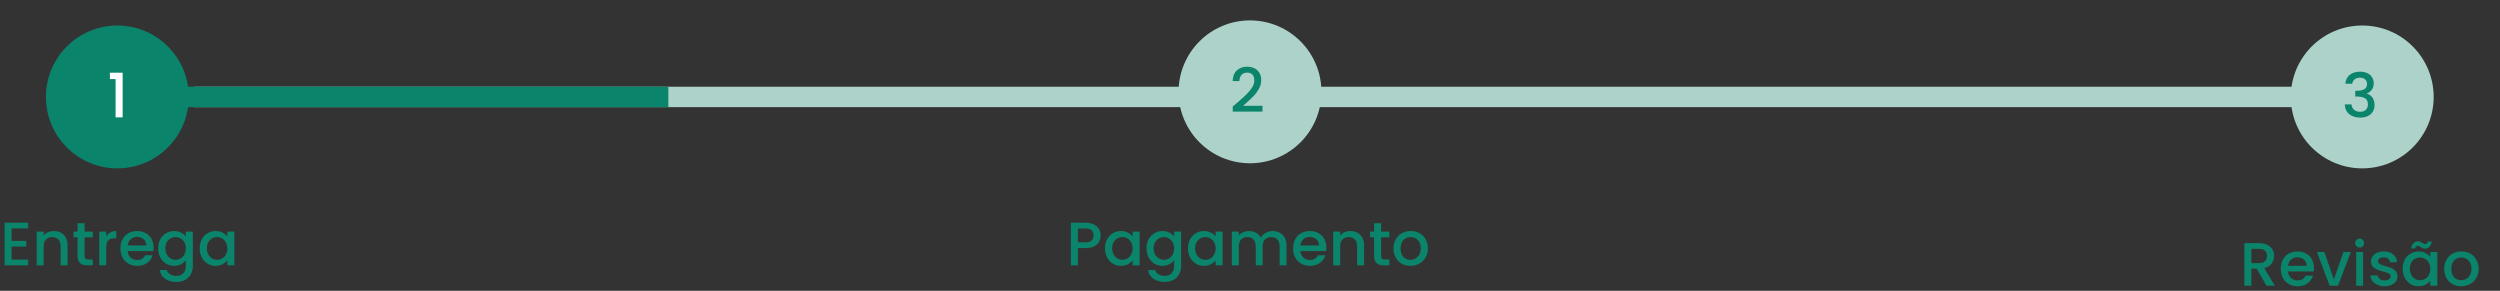 <svg width="490" height="57" viewBox="0 0 490 57" fill="none" xmlns="http://www.w3.org/2000/svg">
<rect x="0" y="0" width="490" height="57" fill="#333333" stroke="none"/>
<rect x="38" y="17" width="413" height="4" fill="#ACD2CA"/>
<circle cx="23" cy="19" r="14" fill="#0A846B"/>
<circle cx="245" cy="18" r="14" fill="#ACD2CA"/>
<circle cx="463" cy="19" r="14" fill="#ACD2CA"/>
<path d="M21.54 15.5V14.252H24.036V23H22.656V15.5H21.54Z" fill="white"/>
<path d="M242.476 20.14C243.244 19.476 243.848 18.932 244.288 18.508C244.736 18.076 245.108 17.628 245.404 17.164C245.7 16.7 245.848 16.236 245.848 15.772C245.848 15.292 245.732 14.916 245.5 14.644C245.276 14.372 244.92 14.236 244.432 14.236C243.96 14.236 243.592 14.388 243.328 14.692C243.072 14.988 242.936 15.388 242.92 15.892H241.6C241.624 14.98 241.896 14.284 242.416 13.804C242.944 13.316 243.612 13.072 244.42 13.072C245.292 13.072 245.972 13.312 246.46 13.792C246.956 14.272 247.204 14.912 247.204 15.712C247.204 16.288 247.056 16.844 246.76 17.38C246.472 17.908 246.124 18.384 245.716 18.808C245.316 19.224 244.804 19.708 244.18 20.26L243.64 20.74H247.444V21.88H241.612V20.884L242.476 20.14Z" fill="#0A846B"/>
<path d="M459.696 16.412C459.744 15.668 460.028 15.088 460.548 14.672C461.076 14.256 461.748 14.048 462.564 14.048C463.124 14.048 463.608 14.148 464.016 14.348C464.424 14.548 464.732 14.82 464.94 15.164C465.148 15.508 465.252 15.896 465.252 16.328C465.252 16.824 465.12 17.248 464.856 17.6C464.592 17.952 464.276 18.188 463.908 18.308V18.356C464.38 18.5 464.748 18.764 465.012 19.148C465.276 19.524 465.408 20.008 465.408 20.6C465.408 21.072 465.3 21.492 465.084 21.86C464.868 22.228 464.548 22.52 464.124 22.736C463.7 22.944 463.192 23.048 462.6 23.048C461.736 23.048 461.024 22.828 460.464 22.388C459.912 21.94 459.616 21.3 459.576 20.468H460.896C460.928 20.892 461.092 21.24 461.388 21.512C461.684 21.776 462.084 21.908 462.588 21.908C463.076 21.908 463.452 21.776 463.716 21.512C463.98 21.24 464.112 20.892 464.112 20.468C464.112 19.908 463.932 19.512 463.572 19.28C463.22 19.04 462.676 18.92 461.94 18.92H461.628V17.792H461.952C462.6 17.784 463.092 17.676 463.428 17.468C463.772 17.26 463.944 16.932 463.944 16.484C463.944 16.1 463.82 15.796 463.572 15.572C463.324 15.34 462.972 15.224 462.516 15.224C462.068 15.224 461.72 15.34 461.472 15.572C461.224 15.796 461.076 16.076 461.028 16.412H459.696Z" fill="#0A846B"/>
<rect x="36" y="17" width="95" height="4" fill="#0A846B"/>
<path d="M2.268 44.764V47.212H5.148V48.328H2.268V50.884H5.508V52H0.9V43.648H5.508V44.764H2.268ZM10.529 45.28C11.049 45.28 11.513 45.388 11.921 45.604C12.337 45.82 12.661 46.14 12.893 46.564C13.125 46.988 13.241 47.5 13.241 48.1V52H11.885V48.304C11.885 47.712 11.737 47.26 11.441 46.948C11.145 46.628 10.741 46.468 10.229 46.468C9.717 46.468 9.309 46.628 9.005 46.948C8.709 47.26 8.561 47.712 8.561 48.304V52H7.193V45.388H8.561V46.144C8.785 45.872 9.069 45.66 9.413 45.508C9.765 45.356 10.137 45.28 10.529 45.28ZM16.582 46.504V50.164C16.582 50.412 16.638 50.592 16.75 50.704C16.87 50.808 17.07 50.86 17.35 50.86H18.19V52H17.11C16.494 52 16.022 51.856 15.694 51.568C15.366 51.28 15.202 50.812 15.202 50.164V46.504H14.422V45.388H15.202V43.744H16.582V45.388H18.19V46.504H16.582ZM20.819 46.348C21.019 46.012 21.283 45.752 21.611 45.568C21.947 45.376 22.343 45.28 22.799 45.28V46.696H22.451C21.915 46.696 21.507 46.832 21.227 47.104C20.955 47.376 20.819 47.848 20.819 48.52V52H19.451V45.388H20.819V46.348ZM30.116 48.532C30.116 48.78 30.1 49.004 30.068 49.204H25.016C25.056 49.732 25.252 50.156 25.604 50.476C25.956 50.796 26.388 50.956 26.9 50.956C27.636 50.956 28.156 50.648 28.46 50.032H29.936C29.736 50.64 29.372 51.14 28.844 51.532C28.324 51.916 27.676 52.108 26.9 52.108C26.268 52.108 25.7 51.968 25.196 51.688C24.7 51.4 24.308 51 24.02 50.488C23.74 49.968 23.6 49.368 23.6 48.688C23.6 48.008 23.736 47.412 24.008 46.9C24.288 46.38 24.676 45.98 25.172 45.7C25.676 45.42 26.252 45.28 26.9 45.28C27.524 45.28 28.08 45.416 28.568 45.688C29.056 45.96 29.436 46.344 29.708 46.84C29.98 47.328 30.116 47.892 30.116 48.532ZM28.688 48.1C28.68 47.596 28.5 47.192 28.148 46.888C27.796 46.584 27.36 46.432 26.84 46.432C26.368 46.432 25.964 46.584 25.628 46.888C25.292 47.184 25.092 47.588 25.028 48.1H28.688ZM34.127 45.28C34.639 45.28 35.09 45.384 35.483 45.592C35.883 45.792 36.194 46.044 36.419 46.348V45.388H37.798V52.108C37.798 52.716 37.67 53.256 37.414 53.728C37.158 54.208 36.786 54.584 36.298 54.856C35.819 55.128 35.242 55.264 34.571 55.264C33.675 55.264 32.931 55.052 32.339 54.628C31.747 54.212 31.41 53.644 31.331 52.924H32.687C32.791 53.268 33.011 53.544 33.346 53.752C33.691 53.968 34.099 54.076 34.571 54.076C35.123 54.076 35.566 53.908 35.903 53.572C36.246 53.236 36.419 52.748 36.419 52.108V51.004C36.187 51.316 35.87 51.58 35.471 51.796C35.078 52.004 34.63 52.108 34.127 52.108C33.55 52.108 33.023 51.964 32.542 51.676C32.071 51.38 31.695 50.972 31.415 50.452C31.142 49.924 31.006 49.328 31.006 48.664C31.006 48 31.142 47.412 31.415 46.9C31.695 46.388 32.071 45.992 32.542 45.712C33.023 45.424 33.55 45.28 34.127 45.28ZM36.419 48.688C36.419 48.232 36.322 47.836 36.13 47.5C35.947 47.164 35.703 46.908 35.398 46.732C35.094 46.556 34.767 46.468 34.414 46.468C34.062 46.468 33.734 46.556 33.431 46.732C33.127 46.9 32.879 47.152 32.687 47.488C32.502 47.816 32.41 48.208 32.41 48.664C32.41 49.12 32.502 49.52 32.687 49.864C32.879 50.208 33.127 50.472 33.431 50.656C33.742 50.832 34.071 50.92 34.414 50.92C34.767 50.92 35.094 50.832 35.398 50.656C35.703 50.48 35.947 50.224 36.13 49.888C36.322 49.544 36.419 49.144 36.419 48.688ZM39.139 48.664C39.139 48 39.275 47.412 39.547 46.9C39.827 46.388 40.203 45.992 40.675 45.712C41.155 45.424 41.683 45.28 42.259 45.28C42.779 45.28 43.231 45.384 43.615 45.592C44.007 45.792 44.319 46.044 44.551 46.348V45.388H45.931V52H44.551V51.016C44.319 51.328 44.003 51.588 43.603 51.796C43.203 52.004 42.747 52.108 42.235 52.108C41.667 52.108 41.147 51.964 40.675 51.676C40.203 51.38 39.827 50.972 39.547 50.452C39.275 49.924 39.139 49.328 39.139 48.664ZM44.551 48.688C44.551 48.232 44.455 47.836 44.263 47.5C44.079 47.164 43.835 46.908 43.531 46.732C43.227 46.556 42.899 46.468 42.547 46.468C42.195 46.468 41.867 46.556 41.563 46.732C41.259 46.9 41.011 47.152 40.819 47.488C40.635 47.816 40.543 48.208 40.543 48.664C40.543 49.12 40.635 49.52 40.819 49.864C41.011 50.208 41.259 50.472 41.563 50.656C41.875 50.832 42.203 50.92 42.547 50.92C42.899 50.92 43.227 50.832 43.531 50.656C43.835 50.48 44.079 50.224 44.263 49.888C44.455 49.544 44.551 49.144 44.551 48.688Z" fill="#0A846B"/>
<path d="M215.732 46.144C215.732 46.568 215.632 46.968 215.432 47.344C215.232 47.72 214.912 48.028 214.472 48.268C214.032 48.5 213.468 48.616 212.78 48.616H211.268V52H209.9V43.66H212.78C213.42 43.66 213.96 43.772 214.4 43.996C214.848 44.212 215.18 44.508 215.396 44.884C215.62 45.26 215.732 45.68 215.732 46.144ZM212.78 47.5C213.3 47.5 213.688 47.384 213.944 47.152C214.2 46.912 214.328 46.576 214.328 46.144C214.328 45.232 213.812 44.776 212.78 44.776H211.268V47.5H212.78ZM216.581 48.664C216.581 48 216.717 47.412 216.989 46.9C217.269 46.388 217.645 45.992 218.117 45.712C218.597 45.424 219.125 45.28 219.701 45.28C220.221 45.28 220.673 45.384 221.057 45.592C221.449 45.792 221.761 46.044 221.993 46.348V45.388H223.373V52H221.993V51.016C221.761 51.328 221.445 51.588 221.045 51.796C220.645 52.004 220.189 52.108 219.677 52.108C219.109 52.108 218.589 51.964 218.117 51.676C217.645 51.38 217.269 50.972 216.989 50.452C216.717 49.924 216.581 49.328 216.581 48.664ZM221.993 48.688C221.993 48.232 221.897 47.836 221.705 47.5C221.521 47.164 221.277 46.908 220.973 46.732C220.669 46.556 220.341 46.468 219.989 46.468C219.637 46.468 219.309 46.556 219.005 46.732C218.701 46.9 218.453 47.152 218.261 47.488C218.077 47.816 217.985 48.208 217.985 48.664C217.985 49.12 218.077 49.52 218.261 49.864C218.453 50.208 218.701 50.472 219.005 50.656C219.317 50.832 219.645 50.92 219.989 50.92C220.341 50.92 220.669 50.832 220.973 50.656C221.277 50.48 221.521 50.224 221.705 49.888C221.897 49.544 221.993 49.144 221.993 48.688ZM227.834 45.28C228.346 45.28 228.798 45.384 229.19 45.592C229.59 45.792 229.902 46.044 230.126 46.348V45.388H231.506V52.108C231.506 52.716 231.378 53.256 231.122 53.728C230.866 54.208 230.494 54.584 230.006 54.856C229.526 55.128 228.95 55.264 228.278 55.264C227.382 55.264 226.638 55.052 226.046 54.628C225.454 54.212 225.118 53.644 225.038 52.924H226.394C226.498 53.268 226.718 53.544 227.054 53.752C227.398 53.968 227.806 54.076 228.278 54.076C228.83 54.076 229.274 53.908 229.61 53.572C229.954 53.236 230.126 52.748 230.126 52.108V51.004C229.894 51.316 229.578 51.58 229.178 51.796C228.786 52.004 228.338 52.108 227.834 52.108C227.258 52.108 226.73 51.964 226.25 51.676C225.778 51.38 225.402 50.972 225.122 50.452C224.85 49.924 224.714 49.328 224.714 48.664C224.714 48 224.85 47.412 225.122 46.9C225.402 46.388 225.778 45.992 226.25 45.712C226.73 45.424 227.258 45.28 227.834 45.28ZM230.126 48.688C230.126 48.232 230.03 47.836 229.838 47.5C229.654 47.164 229.41 46.908 229.106 46.732C228.802 46.556 228.474 46.468 228.122 46.468C227.77 46.468 227.442 46.556 227.138 46.732C226.834 46.9 226.586 47.152 226.394 47.488C226.21 47.816 226.118 48.208 226.118 48.664C226.118 49.12 226.21 49.52 226.394 49.864C226.586 50.208 226.834 50.472 227.138 50.656C227.45 50.832 227.778 50.92 228.122 50.92C228.474 50.92 228.802 50.832 229.106 50.656C229.41 50.48 229.654 50.224 229.838 49.888C230.03 49.544 230.126 49.144 230.126 48.688ZM232.846 48.664C232.846 48 232.982 47.412 233.254 46.9C233.534 46.388 233.91 45.992 234.382 45.712C234.862 45.424 235.39 45.28 235.966 45.28C236.486 45.28 236.938 45.384 237.322 45.592C237.714 45.792 238.026 46.044 238.258 46.348V45.388H239.638V52H238.258V51.016C238.026 51.328 237.71 51.588 237.31 51.796C236.91 52.004 236.454 52.108 235.942 52.108C235.374 52.108 234.854 51.964 234.382 51.676C233.91 51.38 233.534 50.972 233.254 50.452C232.982 49.924 232.846 49.328 232.846 48.664ZM238.258 48.688C238.258 48.232 238.162 47.836 237.97 47.5C237.786 47.164 237.542 46.908 237.238 46.732C236.934 46.556 236.606 46.468 236.254 46.468C235.902 46.468 235.574 46.556 235.27 46.732C234.966 46.9 234.718 47.152 234.526 47.488C234.342 47.816 234.25 48.208 234.25 48.664C234.25 49.12 234.342 49.52 234.526 49.864C234.718 50.208 234.966 50.472 235.27 50.656C235.582 50.832 235.91 50.92 236.254 50.92C236.606 50.92 236.934 50.832 237.238 50.656C237.542 50.48 237.786 50.224 237.97 49.888C238.162 49.544 238.258 49.144 238.258 48.688ZM249.439 45.28C249.959 45.28 250.423 45.388 250.831 45.604C251.247 45.82 251.571 46.14 251.803 46.564C252.043 46.988 252.163 47.5 252.163 48.1V52H250.807V48.304C250.807 47.712 250.659 47.26 250.363 46.948C250.067 46.628 249.663 46.468 249.151 46.468C248.639 46.468 248.231 46.628 247.927 46.948C247.631 47.26 247.483 47.712 247.483 48.304V52H246.127V48.304C246.127 47.712 245.979 47.26 245.683 46.948C245.387 46.628 244.983 46.468 244.471 46.468C243.959 46.468 243.551 46.628 243.247 46.948C242.951 47.26 242.803 47.712 242.803 48.304V52H241.435V45.388H242.803V46.144C243.027 45.872 243.311 45.66 243.655 45.508C243.999 45.356 244.367 45.28 244.759 45.28C245.287 45.28 245.759 45.392 246.175 45.616C246.591 45.84 246.911 46.164 247.135 46.588C247.335 46.188 247.647 45.872 248.071 45.64C248.495 45.4 248.951 45.28 249.439 45.28ZM259.964 48.532C259.964 48.78 259.948 49.004 259.916 49.204H254.864C254.904 49.732 255.1 50.156 255.452 50.476C255.804 50.796 256.236 50.956 256.748 50.956C257.484 50.956 258.004 50.648 258.308 50.032H259.784C259.584 50.64 259.22 51.14 258.692 51.532C258.172 51.916 257.524 52.108 256.748 52.108C256.116 52.108 255.548 51.968 255.044 51.688C254.548 51.4 254.156 51 253.868 50.488C253.588 49.968 253.448 49.368 253.448 48.688C253.448 48.008 253.584 47.412 253.856 46.9C254.136 46.38 254.524 45.98 255.02 45.7C255.524 45.42 256.1 45.28 256.748 45.28C257.372 45.28 257.928 45.416 258.416 45.688C258.904 45.96 259.284 46.344 259.556 46.84C259.828 47.328 259.964 47.892 259.964 48.532ZM258.536 48.1C258.528 47.596 258.348 47.192 257.996 46.888C257.644 46.584 257.208 46.432 256.688 46.432C256.216 46.432 255.812 46.584 255.476 46.888C255.14 47.184 254.94 47.588 254.876 48.1H258.536ZM264.646 45.28C265.166 45.28 265.63 45.388 266.038 45.604C266.454 45.82 266.778 46.14 267.01 46.564C267.242 46.988 267.358 47.5 267.358 48.1V52H266.002V48.304C266.002 47.712 265.854 47.26 265.558 46.948C265.262 46.628 264.858 46.468 264.346 46.468C263.834 46.468 263.426 46.628 263.122 46.948C262.826 47.26 262.678 47.712 262.678 48.304V52H261.31V45.388H262.678V46.144C262.902 45.872 263.186 45.66 263.53 45.508C263.882 45.356 264.254 45.28 264.646 45.28ZM270.699 46.504V50.164C270.699 50.412 270.755 50.592 270.867 50.704C270.987 50.808 271.187 50.86 271.467 50.86H272.307V52H271.227C270.611 52 270.139 51.856 269.811 51.568C269.483 51.28 269.319 50.812 269.319 50.164V46.504H268.539V45.388H269.319V43.744H270.699V45.388H272.307V46.504H270.699ZM276.436 52.108C275.812 52.108 275.248 51.968 274.744 51.688C274.24 51.4 273.844 51 273.556 50.488C273.268 49.968 273.124 49.368 273.124 48.688C273.124 48.016 273.272 47.42 273.568 46.9C273.864 46.38 274.268 45.98 274.78 45.7C275.292 45.42 275.864 45.28 276.496 45.28C277.128 45.28 277.7 45.42 278.212 45.7C278.724 45.98 279.128 46.38 279.424 46.9C279.72 47.42 279.868 48.016 279.868 48.688C279.868 49.36 279.716 49.956 279.412 50.476C279.108 50.996 278.692 51.4 278.164 51.688C277.644 51.968 277.068 52.108 276.436 52.108ZM276.436 50.92C276.788 50.92 277.116 50.836 277.42 50.668C277.732 50.5 277.984 50.248 278.176 49.912C278.368 49.576 278.464 49.168 278.464 48.688C278.464 48.208 278.372 47.804 278.188 47.476C278.004 47.14 277.76 46.888 277.456 46.72C277.152 46.552 276.824 46.468 276.472 46.468C276.12 46.468 275.792 46.552 275.488 46.72C275.192 46.888 274.956 47.14 274.78 47.476C274.604 47.804 274.516 48.208 274.516 48.688C274.516 49.4 274.696 49.952 275.056 50.344C275.424 50.728 275.884 50.92 276.436 50.92Z" fill="#0A846B"/>
<path d="M444.232 56L442.312 52.664H441.268V56H439.9V47.66H442.78C443.42 47.66 443.96 47.772 444.4 47.996C444.848 48.22 445.18 48.52 445.396 48.896C445.62 49.272 445.732 49.692 445.732 50.156C445.732 50.7 445.572 51.196 445.252 51.644C444.94 52.084 444.456 52.384 443.8 52.544L445.864 56H444.232ZM441.268 51.572H442.78C443.292 51.572 443.676 51.444 443.932 51.188C444.196 50.932 444.328 50.588 444.328 50.156C444.328 49.724 444.2 49.388 443.944 49.148C443.688 48.9 443.3 48.776 442.78 48.776H441.268V51.572ZM453.542 52.532C453.542 52.78 453.526 53.004 453.494 53.204H448.442C448.482 53.732 448.678 54.156 449.03 54.476C449.382 54.796 449.814 54.956 450.326 54.956C451.062 54.956 451.582 54.648 451.886 54.032H453.362C453.162 54.64 452.798 55.14 452.27 55.532C451.75 55.916 451.102 56.108 450.326 56.108C449.694 56.108 449.126 55.968 448.622 55.688C448.126 55.4 447.734 55 447.446 54.488C447.166 53.968 447.026 53.368 447.026 52.688C447.026 52.008 447.162 51.412 447.434 50.9C447.714 50.38 448.102 49.98 448.598 49.7C449.102 49.42 449.678 49.28 450.326 49.28C450.95 49.28 451.506 49.416 451.994 49.688C452.482 49.96 452.862 50.344 453.134 50.84C453.406 51.328 453.542 51.892 453.542 52.532ZM452.114 52.1C452.106 51.596 451.926 51.192 451.574 50.888C451.222 50.584 450.786 50.432 450.266 50.432C449.794 50.432 449.39 50.584 449.054 50.888C448.718 51.184 448.518 51.588 448.454 52.1H452.114ZM457.444 54.776L459.316 49.388H460.768L458.248 56H456.616L454.108 49.388H455.572L457.444 54.776ZM462.498 48.512C462.25 48.512 462.042 48.428 461.874 48.26C461.706 48.092 461.622 47.884 461.622 47.636C461.622 47.388 461.706 47.18 461.874 47.012C462.042 46.844 462.25 46.76 462.498 46.76C462.738 46.76 462.942 46.844 463.11 47.012C463.278 47.18 463.362 47.388 463.362 47.636C463.362 47.884 463.278 48.092 463.11 48.26C462.942 48.428 462.738 48.512 462.498 48.512ZM463.17 49.388V56H461.802V49.388H463.17ZM467.366 56.108C466.846 56.108 466.378 56.016 465.962 55.832C465.554 55.64 465.23 55.384 464.99 55.064C464.75 54.736 464.622 54.372 464.606 53.972H466.022C466.046 54.252 466.178 54.488 466.418 54.68C466.666 54.864 466.974 54.956 467.342 54.956C467.726 54.956 468.022 54.884 468.23 54.74C468.446 54.588 468.554 54.396 468.554 54.164C468.554 53.916 468.434 53.732 468.194 53.612C467.962 53.492 467.59 53.36 467.078 53.216C466.582 53.08 466.178 52.948 465.866 52.82C465.554 52.692 465.282 52.496 465.05 52.232C464.826 51.968 464.714 51.62 464.714 51.188C464.714 50.836 464.818 50.516 465.026 50.228C465.234 49.932 465.53 49.7 465.914 49.532C466.306 49.364 466.754 49.28 467.258 49.28C468.01 49.28 468.614 49.472 469.07 49.856C469.534 50.232 469.782 50.748 469.814 51.404H468.446C468.422 51.108 468.302 50.872 468.086 50.696C467.87 50.52 467.578 50.432 467.21 50.432C466.85 50.432 466.574 50.5 466.382 50.636C466.19 50.772 466.094 50.952 466.094 51.176C466.094 51.352 466.158 51.5 466.286 51.62C466.414 51.74 466.57 51.836 466.754 51.908C466.938 51.972 467.21 52.056 467.57 52.16C468.05 52.288 468.442 52.42 468.746 52.556C469.058 52.684 469.326 52.876 469.55 53.132C469.774 53.388 469.89 53.728 469.898 54.152C469.898 54.528 469.794 54.864 469.586 55.16C469.378 55.456 469.082 55.688 468.698 55.856C468.322 56.024 467.878 56.108 467.366 56.108ZM470.921 52.664C470.921 52 471.057 51.412 471.329 50.9C471.609 50.388 471.985 49.992 472.457 49.712C472.937 49.424 473.465 49.28 474.041 49.28C474.561 49.28 475.013 49.384 475.397 49.592C475.789 49.792 476.101 50.044 476.333 50.348V49.388H477.713V56H476.333V55.016C476.101 55.328 475.785 55.588 475.385 55.796C474.985 56.004 474.529 56.108 474.017 56.108C473.449 56.108 472.929 55.964 472.457 55.676C471.985 55.38 471.609 54.972 471.329 54.452C471.057 53.924 470.921 53.328 470.921 52.664ZM476.333 52.688C476.333 52.232 476.237 51.836 476.045 51.5C475.861 51.164 475.617 50.908 475.313 50.732C475.009 50.556 474.681 50.468 474.329 50.468C473.977 50.468 473.649 50.556 473.345 50.732C473.041 50.9 472.793 51.152 472.601 51.488C472.417 51.816 472.325 52.208 472.325 52.664C472.325 53.12 472.417 53.52 472.601 53.864C472.793 54.208 473.041 54.472 473.345 54.656C473.657 54.832 473.985 54.92 474.329 54.92C474.681 54.92 475.009 54.832 475.313 54.656C475.617 54.48 475.861 54.224 476.045 53.888C476.237 53.544 476.333 53.144 476.333 52.688ZM472.589 48.704C472.653 48.24 472.805 47.892 473.045 47.66C473.285 47.42 473.585 47.3 473.945 47.3C474.097 47.3 474.229 47.324 474.341 47.372C474.453 47.42 474.589 47.492 474.749 47.588C474.869 47.668 474.969 47.728 475.049 47.768C475.137 47.808 475.233 47.828 475.337 47.828C475.473 47.828 475.585 47.788 475.673 47.708C475.769 47.62 475.829 47.492 475.853 47.324H476.621C476.557 47.788 476.405 48.14 476.165 48.38C475.925 48.612 475.625 48.728 475.265 48.728C475.113 48.728 474.977 48.704 474.857 48.656C474.737 48.6 474.605 48.524 474.461 48.428C474.317 48.34 474.205 48.28 474.125 48.248C474.053 48.208 473.969 48.188 473.873 48.188C473.737 48.188 473.621 48.232 473.525 48.32C473.437 48.408 473.381 48.536 473.357 48.704H472.589ZM482.377 56.108C481.753 56.108 481.189 55.968 480.685 55.688C480.181 55.4 479.785 55 479.497 54.488C479.209 53.968 479.065 53.368 479.065 52.688C479.065 52.016 479.213 51.42 479.509 50.9C479.805 50.38 480.209 49.98 480.721 49.7C481.233 49.42 481.805 49.28 482.437 49.28C483.069 49.28 483.641 49.42 484.153 49.7C484.665 49.98 485.069 50.38 485.365 50.9C485.661 51.42 485.809 52.016 485.809 52.688C485.809 53.36 485.657 53.956 485.353 54.476C485.049 54.996 484.633 55.4 484.105 55.688C483.585 55.968 483.009 56.108 482.377 56.108ZM482.377 54.92C482.729 54.92 483.057 54.836 483.361 54.668C483.673 54.5 483.925 54.248 484.117 53.912C484.309 53.576 484.405 53.168 484.405 52.688C484.405 52.208 484.313 51.804 484.129 51.476C483.945 51.14 483.701 50.888 483.397 50.72C483.093 50.552 482.765 50.468 482.413 50.468C482.061 50.468 481.733 50.552 481.429 50.72C481.133 50.888 480.897 51.14 480.721 51.476C480.545 51.804 480.457 52.208 480.457 52.688C480.457 53.4 480.637 53.952 480.997 54.344C481.365 54.728 481.825 54.92 482.377 54.92Z" fill="#0A846B"/>
</svg>
